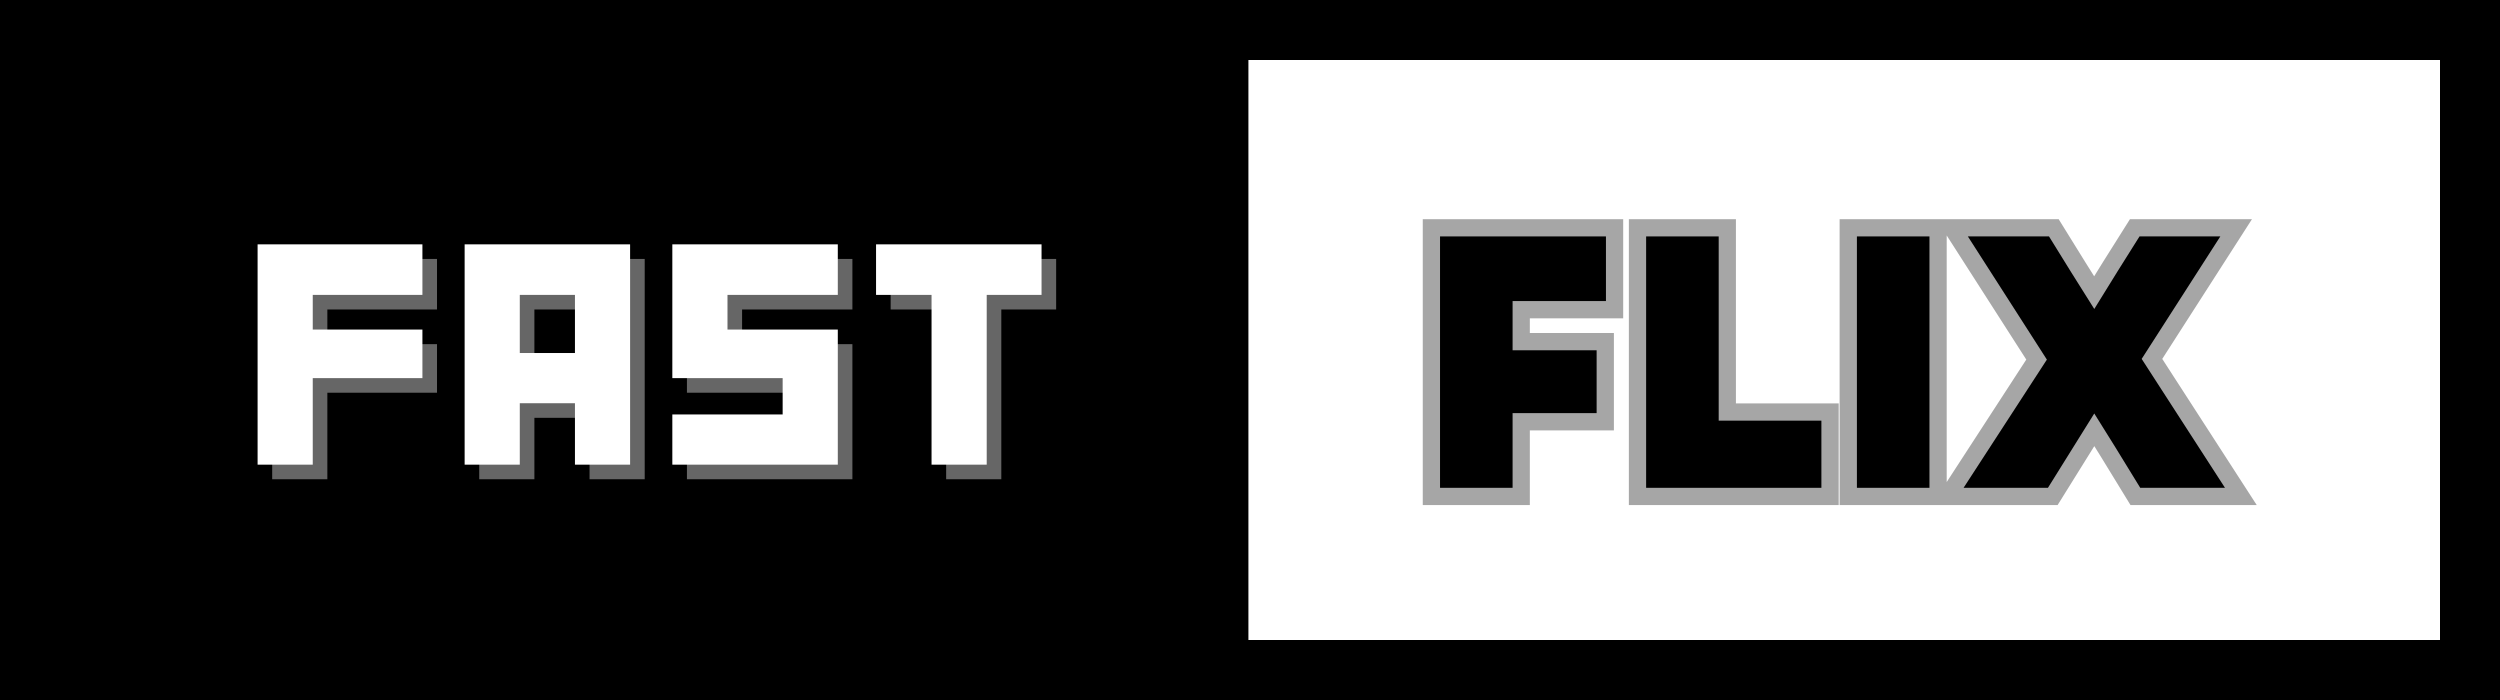 <svg xmlns="http://www.w3.org/2000/svg" xmlns:xlink="http://www.w3.org/1999/xlink" width="500"
    zoomAndPan="magnify" viewBox="0 0 375 105" height="140"
    preserveAspectRatio="xMidYMid meet" version="1.0">
    <defs>
        <g />
        <clipPath id="fb411d413b">
            <path
                d="M 7.039 6.617 L 187.262 6.617 L 187.262 97.684 L 7.039 97.684 Z M 7.039 6.617 "
                clip-rule="nonzero" />
        </clipPath>
        <clipPath id="3a14b6b6e7">
            <path
                d="M 7.039 6.617 L 187.039 6.617 L 187.039 97.363 L 7.039 97.363 Z M 7.039 6.617 "
                clip-rule="nonzero" />
        </clipPath>
    </defs>
    <rect x="-37.5" width="450" fill="#ffffff" y="-10.5" height="126" fill-opacity="1" />
    <rect x="-37.5" width="450" fill="#ffffff" y="-10.5" height="126" fill-opacity="1" />
    <rect x="-37.5" width="450" fill="#ffffff" y="-10.5" height="126" fill-opacity="1" />
    <path stroke-linecap="butt" transform="matrix(0.75, 0, 0, 0.75, 0, -0)"
        fill="none" stroke-linejoin="miter"
        d="M -0 0 L 500 0 L 500 140 L -0 140 L -0 0 "
        stroke="#000000" stroke-width="24" stroke-opacity="1" stroke-miterlimit="4" />
    <g clip-path="url(#fb411d413b)">
        <path fill="#000000"
            d="M 7.039 6.617 L 187.418 6.617 L 187.418 97.918 L 7.039 97.918 Z M 7.039 6.617 "
            fill-opacity="1" fill-rule="nonzero" />
    </g>
    <g clip-path="url(#3a14b6b6e7)">
        <path stroke-linecap="butt" transform="matrix(0.749, 0, 0, 0.747, 7.041, 6.617)"
            fill="none" stroke-linejoin="miter"
            d="M -0.003 0 L 240.279 0 L 240.279 121.417 L -0.003 121.417 L -0.003 0 "
            stroke="#000000" stroke-width="4" stroke-opacity="1" stroke-miterlimit="4" />
    </g>
    <g fill="#ffffff" fill-opacity="0.4">
        <g transform="translate(39.54, 71.888)">
            <g>
                <path
                    d="M 26.012 -12.98 L 26.012 -20.266 L 9.562 -20.266 L 9.562 -25.465 L 26.012 -25.465 L 26.012 -33.047 L 1.289 -33.047 L 1.289 0 L 9.562 0 L 9.562 -12.98 Z M 26.012 -12.98 " />
            </g>
        </g>
    </g>
    <g fill="#ffffff" fill-opacity="0.4">
        <g transform="translate(70.596, 71.888)">
            <g>
                <path
                    d="M 26.109 0 L 26.109 -33.047 L 1.289 -33.047 L 1.289 0 L 9.562 0 L 9.562 -9.215 L 17.836 -9.215 L 17.836 0 Z M 17.836 -16.746 L 9.562 -16.746 L 9.562 -25.465 L 17.836 -25.465 Z M 17.836 -16.746 " />
            </g>
        </g>
    </g>
    <g fill="#ffffff" fill-opacity="0.4">
        <g transform="translate(101.751, 71.888)">
            <g>
                <path
                    d="M 26.109 0 L 26.109 -20.266 L 9.562 -20.266 L 9.562 -25.465 L 26.109 -25.465 L 26.109 -33.047 L 1.289 -33.047 L 1.289 -12.98 L 17.836 -12.98 L 17.836 -7.531 L 1.289 -7.531 L 1.289 0 Z M 26.109 0 " />
            </g>
        </g>
    </g>
    <g fill="#ffffff" fill-opacity="0.4">
        <g transform="translate(132.856, 71.888)">
            <g>
                <path
                    d="M 25.566 -25.465 L 25.566 -33.047 L 0.742 -33.047 L 0.742 -25.465 L 9.066 -25.465 L 9.066 0 L 17.34 0 L 17.34 -25.465 Z M 25.566 -25.465 " />
            </g>
        </g>
    </g>
    <g fill="#ffffff" fill-opacity="1">
        <g transform="translate(37.35, 69.699)">
            <g>
                <path
                    d="M 26.012 -12.98 L 26.012 -20.266 L 9.562 -20.266 L 9.562 -25.465 L 26.012 -25.465 L 26.012 -33.047 L 1.289 -33.047 L 1.289 0 L 9.562 0 L 9.562 -12.98 Z M 26.012 -12.98 " />
            </g>
        </g>
    </g>
    <g fill="#ffffff" fill-opacity="1">
        <g transform="translate(68.406, 69.699)">
            <g>
                <path
                    d="M 26.109 0 L 26.109 -33.047 L 1.289 -33.047 L 1.289 0 L 9.562 0 L 9.562 -9.215 L 17.836 -9.215 L 17.836 0 Z M 17.836 -16.746 L 9.562 -16.746 L 9.562 -25.465 L 17.836 -25.465 Z M 17.836 -16.746 " />
            </g>
        </g>
    </g>
    <g fill="#ffffff" fill-opacity="1">
        <g transform="translate(99.561, 69.699)">
            <g>
                <path
                    d="M 26.109 0 L 26.109 -20.266 L 9.562 -20.266 L 9.562 -25.465 L 26.109 -25.465 L 26.109 -33.047 L 1.289 -33.047 L 1.289 -12.98 L 17.836 -12.98 L 17.836 -7.531 L 1.289 -7.531 L 1.289 0 Z M 26.109 0 " />
            </g>
        </g>
    </g>
    <g fill="#ffffff" fill-opacity="1">
        <g transform="translate(130.666, 69.699)">
            <g>
                <path
                    d="M 25.566 -25.465 L 25.566 -33.047 L 0.742 -33.047 L 0.742 -25.465 L 9.066 -25.465 L 9.066 0 L 17.34 0 L 17.34 -25.465 Z M 25.566 -25.465 " />
            </g>
        </g>
    </g>
    <path stroke-linecap="butt" transform="matrix(0.75, 0, 0, 0.75, 136.013, 17.671)"
        fill="none" stroke-linejoin="miter"
        d="M 106.659 74.002 L 121.159 74.002 L 121.159 59.059 L 137.972 59.059 L 137.972 46.491 L 121.159 46.491 L 121.159 36.653 L 139.831 36.653 L 139.831 23.731 L 106.659 23.731 Z M 147.878 74.002 L 182.93 74.002 L 182.93 60.569 L 162.378 60.569 L 162.378 23.731 L 147.878 23.731 Z M 190.029 74.002 L 204.534 74.002 L 204.534 23.731 L 190.029 23.731 Z M 211.362 74.002 L 228.248 74.002 L 237.503 59.132 L 241.675 65.809 L 246.69 74.002 L 263.649 74.002 L 246.987 48.226 L 262.716 23.731 L 246.55 23.731 L 242.17 30.689 L 237.503 38.231 L 232.769 30.689 L 228.456 23.731 L 212.222 23.731 L 228.019 48.366 Z M 211.362 74.002 "
        stroke="#a6a6a6" stroke-width="6.913" stroke-opacity="1" stroke-miterlimit="4" />
    <g fill="#000000" fill-opacity="1">
        <g transform="translate(212.021, 73.171)">
            <g>
                <path
                    d="M 3.984 0 L 14.867 0 L 14.867 -11.203 L 27.473 -11.203 L 27.473 -20.629 L 14.867 -20.629 L 14.867 -28.012 L 28.871 -28.012 L 28.871 -37.707 L 3.984 -37.707 Z M 3.984 0 " />
            </g>
        </g>
    </g>
    <g fill="#000000" fill-opacity="1">
        <g transform="translate(242.936, 73.171)">
            <g>
                <path
                    d="M 3.984 0 L 30.273 0 L 30.273 -10.074 L 14.867 -10.074 L 14.867 -37.707 L 3.984 -37.707 Z M 3.984 0 " />
            </g>
        </g>
    </g>
    <g fill="#000000" fill-opacity="1">
        <g transform="translate(274.552, 73.171)">
            <g>
                <path
                    d="M 3.984 0 L 14.867 0 L 14.867 -37.707 L 3.984 -37.707 Z M 3.984 0 " />
            </g>
        </g>
    </g>
    <g fill="#000000" fill-opacity="1">
        <g transform="translate(293.403, 73.171)">
            <g>
                <path
                    d="M 1.133 0 L 13.789 0 L 20.738 -11.148 L 23.863 -6.141 L 27.633 0 L 40.344 0 L 27.848 -19.336 L 39.645 -37.707 L 27.523 -37.707 L 24.238 -32.48 L 20.738 -26.824 L 17.184 -32.48 L 13.949 -37.707 L 1.777 -37.707 L 13.629 -19.23 Z M 1.133 0 " />
            </g>
        </g>
    </g>
</svg>